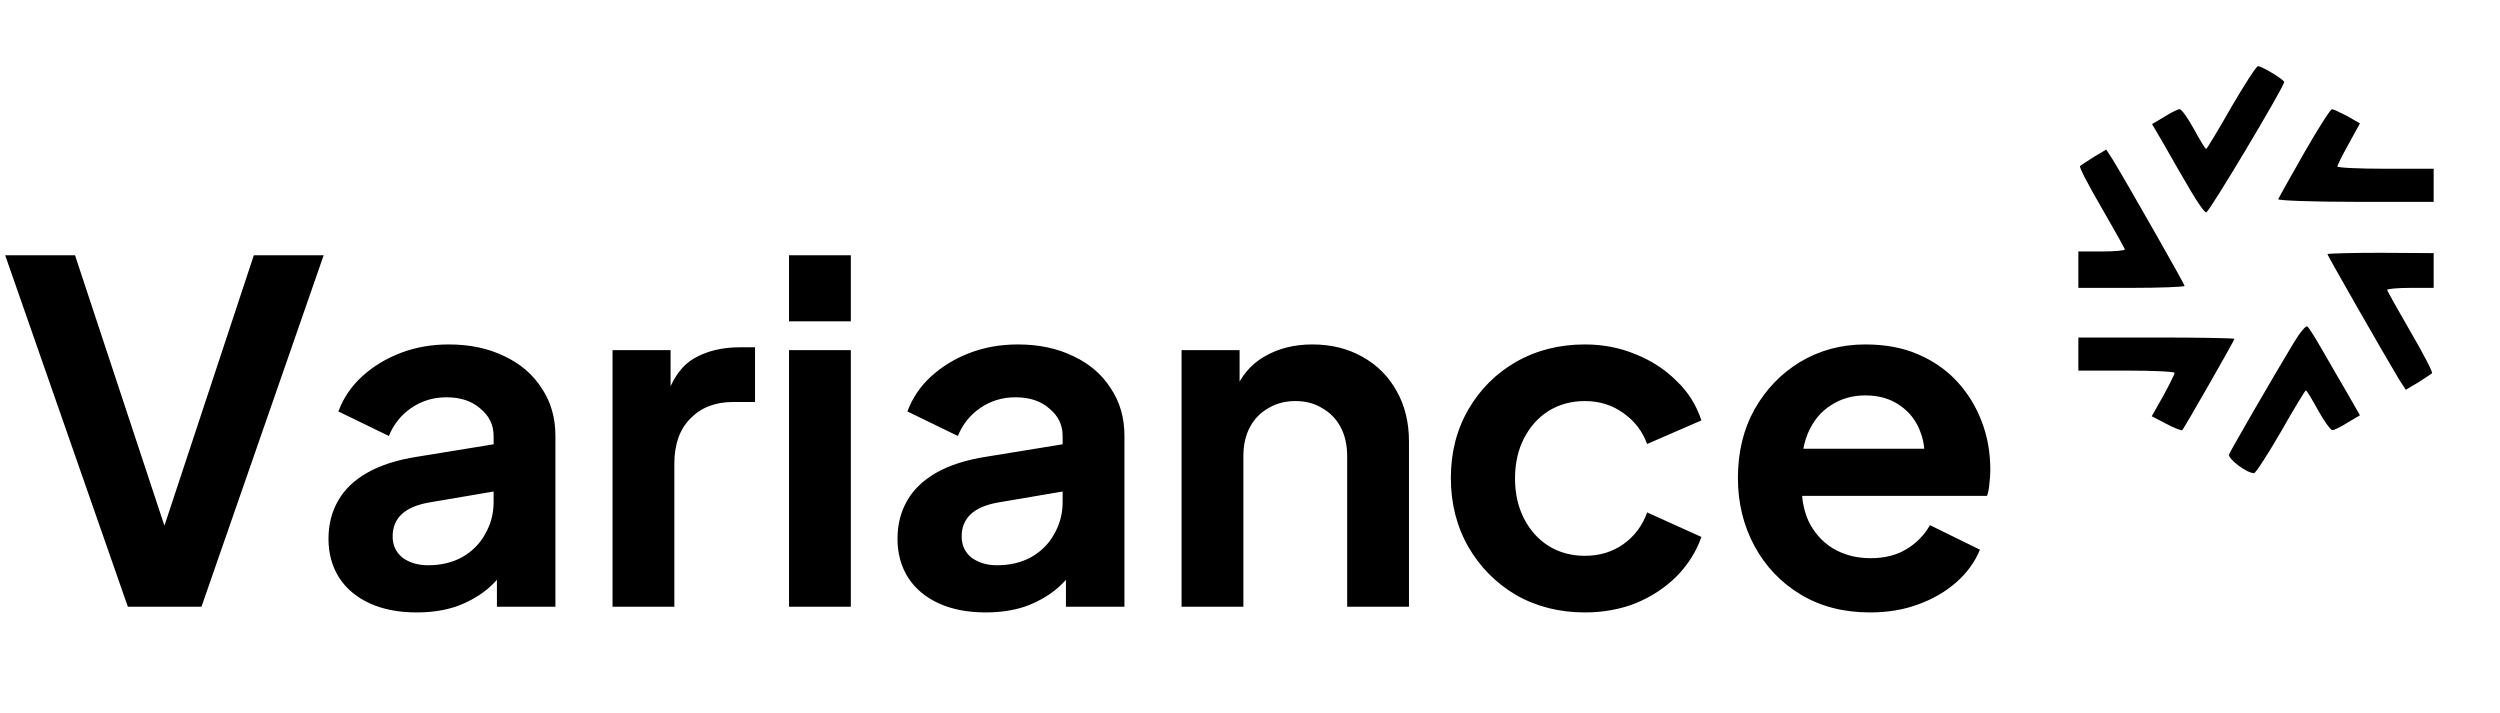 <svg width="228" height="65" viewBox="0 0 228 65" fill="none" xmlns="http://www.w3.org/2000/svg">
<path d="M203.475 9.807C202.294 11.89 201.265 13.579 201.204 13.579C201.113 13.579 200.629 12.765 200.084 11.769C199.538 10.773 198.963 9.958 198.781 9.958C198.63 9.958 197.994 10.26 197.388 10.652L196.268 11.316L197.449 13.338C198.085 14.485 199.145 16.295 199.781 17.382C200.417 18.468 201.053 19.373 201.204 19.373C201.477 19.373 208.291 7.936 208.321 7.484C208.321 7.273 206.292 6.035 205.928 6.035C205.777 6.035 204.687 7.725 203.475 9.807Z" fill="black"/>
<path d="M210.139 13.942C208.898 16.114 207.838 18.015 207.777 18.166C207.717 18.287 210.866 18.408 214.803 18.408H221.95V16.899V15.39H217.559C215.136 15.39 213.168 15.3 213.168 15.179C213.168 15.088 213.622 14.153 214.197 13.127L215.227 11.256L214.076 10.592C213.44 10.26 212.804 9.958 212.683 9.958C212.532 9.958 211.381 11.769 210.139 13.942Z" fill="black"/>
<path d="M190.969 14.304C190.363 14.696 189.788 15.058 189.697 15.149C189.606 15.239 190.484 16.929 191.666 18.951C192.816 20.943 193.785 22.663 193.785 22.753C193.785 22.844 192.847 22.934 191.666 22.934H189.546V24.594V26.254H194.391C197.056 26.254 199.236 26.163 199.236 26.073C199.236 25.922 194.119 16.929 192.695 14.575L192.089 13.64L190.969 14.304Z" fill="black"/>
<path d="M212.259 23.176C212.259 23.296 217.649 32.712 218.8 34.613L219.406 35.548L220.526 34.884C221.132 34.492 221.707 34.13 221.798 34.039C221.889 33.949 221.011 32.259 219.83 30.237C218.679 28.245 217.71 26.525 217.71 26.435C217.71 26.344 218.679 26.254 219.83 26.254H221.95V24.654V23.085L217.104 23.055C214.439 23.055 212.259 23.115 212.259 23.176Z" fill="black"/>
<path d="M209.169 31.293C207.11 34.703 203.476 41.01 203.294 41.432C203.143 41.825 204.899 43.153 205.565 43.153C205.717 43.153 206.807 41.463 208.018 39.38C209.199 37.298 210.229 35.608 210.29 35.608C210.381 35.608 210.865 36.423 211.41 37.419C211.955 38.415 212.561 39.23 212.712 39.23C212.894 39.23 213.5 38.928 214.105 38.536L215.226 37.872L214.015 35.759C213.318 34.582 212.319 32.832 211.743 31.836C211.168 30.84 210.593 29.905 210.441 29.784C210.32 29.634 209.745 30.328 209.169 31.293Z" fill="black"/>
<path d="M189.546 32.289V33.798H193.937C196.36 33.798 198.328 33.888 198.328 34.009C198.328 34.099 197.874 35.035 197.298 36.091L196.238 37.962L197.571 38.656C198.298 39.048 198.964 39.29 199.025 39.23C199.267 38.928 203.779 31.052 203.779 30.901C203.779 30.84 200.569 30.78 196.662 30.78H189.546V32.289Z" fill="black"/>
<path d="M11.661 55.337L0.473 23.281H6.842L15.619 49.83H14.371L23.149 23.281H29.518L18.373 55.337H11.661ZM38.004 55.854C36.369 55.854 34.949 55.581 33.744 55.036C32.539 54.491 31.607 53.717 30.947 52.713C30.288 51.68 29.958 50.489 29.958 49.141C29.958 47.85 30.244 46.703 30.818 45.699C31.392 44.666 32.281 43.806 33.486 43.117C34.691 42.429 36.211 41.941 38.047 41.654L45.706 40.407V44.709L39.123 45.828C38.004 46.029 37.172 46.388 36.627 46.904C36.082 47.42 35.809 48.094 35.809 48.926C35.809 49.729 36.111 50.375 36.713 50.862C37.344 51.321 38.119 51.551 39.037 51.551C40.213 51.551 41.245 51.307 42.135 50.819C43.053 50.303 43.755 49.6 44.243 48.711C44.759 47.822 45.018 46.846 45.018 45.785V39.761C45.018 38.757 44.616 37.925 43.813 37.265C43.038 36.577 42.006 36.233 40.715 36.233C39.51 36.233 38.434 36.563 37.488 37.222C36.57 37.853 35.895 38.7 35.465 39.761L30.861 37.524C31.32 36.29 32.037 35.229 33.013 34.34C34.017 33.422 35.193 32.704 36.541 32.188C37.889 31.672 39.352 31.413 40.93 31.413C42.852 31.413 44.544 31.772 46.007 32.489C47.47 33.178 48.603 34.153 49.407 35.415C50.238 36.649 50.654 38.097 50.654 39.761V55.337H45.319V51.336L46.524 51.25C45.921 52.254 45.204 53.1 44.372 53.788C43.54 54.448 42.594 54.965 41.532 55.337C40.471 55.682 39.295 55.854 38.004 55.854ZM55.864 55.337V31.93H61.157V37.136L60.726 36.362C61.271 34.612 62.118 33.393 63.265 32.704C64.441 32.016 65.847 31.672 67.482 31.672H68.859V36.663H66.836C65.23 36.663 63.939 37.165 62.964 38.169C61.989 39.144 61.501 40.521 61.501 42.3V55.337H55.864ZM71.958 55.337V31.93H77.595V55.337H71.958ZM71.958 29.305V23.281H77.595V29.305H71.958ZM89.899 55.854C88.264 55.854 86.844 55.581 85.639 55.036C84.434 54.491 83.502 53.717 82.842 52.713C82.182 51.68 81.852 50.489 81.852 49.141C81.852 47.85 82.139 46.703 82.713 45.699C83.287 44.666 84.176 43.806 85.381 43.117C86.585 42.429 88.106 41.941 89.942 41.654L97.601 40.407V44.709L91.017 45.828C89.899 46.029 89.067 46.388 88.522 46.904C87.977 47.42 87.704 48.094 87.704 48.926C87.704 49.729 88.005 50.375 88.608 50.862C89.239 51.321 90.013 51.551 90.931 51.551C92.108 51.551 93.14 51.307 94.029 50.819C94.947 50.303 95.65 49.6 96.138 48.711C96.654 47.822 96.912 46.846 96.912 45.785V39.761C96.912 38.757 96.511 37.925 95.708 37.265C94.933 36.577 93.9 36.233 92.609 36.233C91.405 36.233 90.329 36.563 89.382 37.222C88.464 37.853 87.79 38.7 87.36 39.761L82.756 37.524C83.215 36.29 83.932 35.229 84.907 34.34C85.911 33.422 87.088 32.704 88.436 32.188C89.784 31.672 91.247 31.413 92.825 31.413C94.747 31.413 96.439 31.772 97.902 32.489C99.365 33.178 100.498 34.153 101.301 35.415C102.133 36.649 102.549 38.097 102.549 39.761V55.337H97.214V51.336L98.418 51.25C97.816 52.254 97.099 53.1 96.267 53.788C95.435 54.448 94.488 54.965 93.427 55.337C92.366 55.682 91.19 55.854 89.899 55.854ZM107.759 55.337V31.93H113.051V36.534L112.621 35.716C113.166 34.311 114.055 33.249 115.289 32.532C116.551 31.787 118.014 31.413 119.678 31.413C121.399 31.413 122.919 31.787 124.239 32.532C125.587 33.278 126.634 34.325 127.38 35.673C128.126 36.993 128.499 38.528 128.499 40.277V55.337H122.862V41.611C122.862 40.579 122.661 39.689 122.26 38.944C121.858 38.198 121.299 37.624 120.581 37.222C119.893 36.792 119.075 36.577 118.129 36.577C117.211 36.577 116.393 36.792 115.676 37.222C114.959 37.624 114.4 38.198 113.998 38.944C113.596 39.689 113.396 40.579 113.396 41.611V55.337H107.759ZM144.539 55.854C142.215 55.854 140.121 55.323 138.256 54.262C136.421 53.172 134.972 51.709 133.911 49.873C132.849 48.008 132.318 45.914 132.318 43.591C132.318 41.267 132.849 39.187 133.911 37.352C134.972 35.516 136.421 34.067 138.256 33.006C140.121 31.944 142.215 31.413 144.539 31.413C146.202 31.413 147.751 31.715 149.186 32.317C150.62 32.891 151.853 33.694 152.886 34.727C153.947 35.731 154.708 36.935 155.167 38.341L150.218 40.493C149.788 39.316 149.057 38.37 148.024 37.653C147.02 36.935 145.858 36.577 144.539 36.577C143.305 36.577 142.201 36.878 141.225 37.481C140.279 38.083 139.533 38.915 138.988 39.976C138.443 41.038 138.17 42.257 138.17 43.634C138.17 45.011 138.443 46.23 138.988 47.291C139.533 48.352 140.279 49.184 141.225 49.787C142.201 50.389 143.305 50.69 144.539 50.69C145.887 50.69 147.063 50.332 148.067 49.615C149.071 48.898 149.788 47.937 150.218 46.732L155.167 48.969C154.708 50.289 153.962 51.479 152.929 52.541C151.896 53.573 150.663 54.391 149.229 54.993C147.794 55.567 146.231 55.854 144.539 55.854ZM170.545 55.854C168.135 55.854 166.027 55.309 164.22 54.219C162.413 53.129 161.007 51.651 160.003 49.787C158.999 47.922 158.497 45.857 158.497 43.591C158.497 41.238 158.999 39.159 160.003 37.352C161.036 35.516 162.427 34.067 164.177 33.006C165.955 31.944 167.935 31.413 170.115 31.413C171.951 31.413 173.557 31.715 174.934 32.317C176.339 32.919 177.53 33.751 178.505 34.813C179.481 35.874 180.226 37.093 180.743 38.47C181.259 39.818 181.517 41.281 181.517 42.859C181.517 43.261 181.489 43.677 181.431 44.107C181.402 44.537 181.331 44.91 181.216 45.226H163.144V40.923H178.032L175.364 42.945C175.622 41.626 175.551 40.45 175.149 39.417C174.776 38.384 174.145 37.567 173.256 36.964C172.395 36.362 171.348 36.061 170.115 36.061C168.939 36.061 167.891 36.362 166.974 36.964C166.056 37.538 165.353 38.398 164.865 39.546C164.406 40.665 164.234 42.027 164.349 43.634C164.234 45.068 164.421 46.344 164.908 47.463C165.425 48.553 166.17 49.4 167.146 50.002C168.15 50.604 169.297 50.906 170.588 50.906C171.879 50.906 172.969 50.633 173.858 50.088C174.776 49.543 175.493 48.811 176.01 47.894L180.571 50.131C180.112 51.25 179.394 52.239 178.419 53.1C177.444 53.961 176.282 54.635 174.934 55.122C173.614 55.61 172.151 55.854 170.545 55.854Z" fill="black"/>
</svg>

